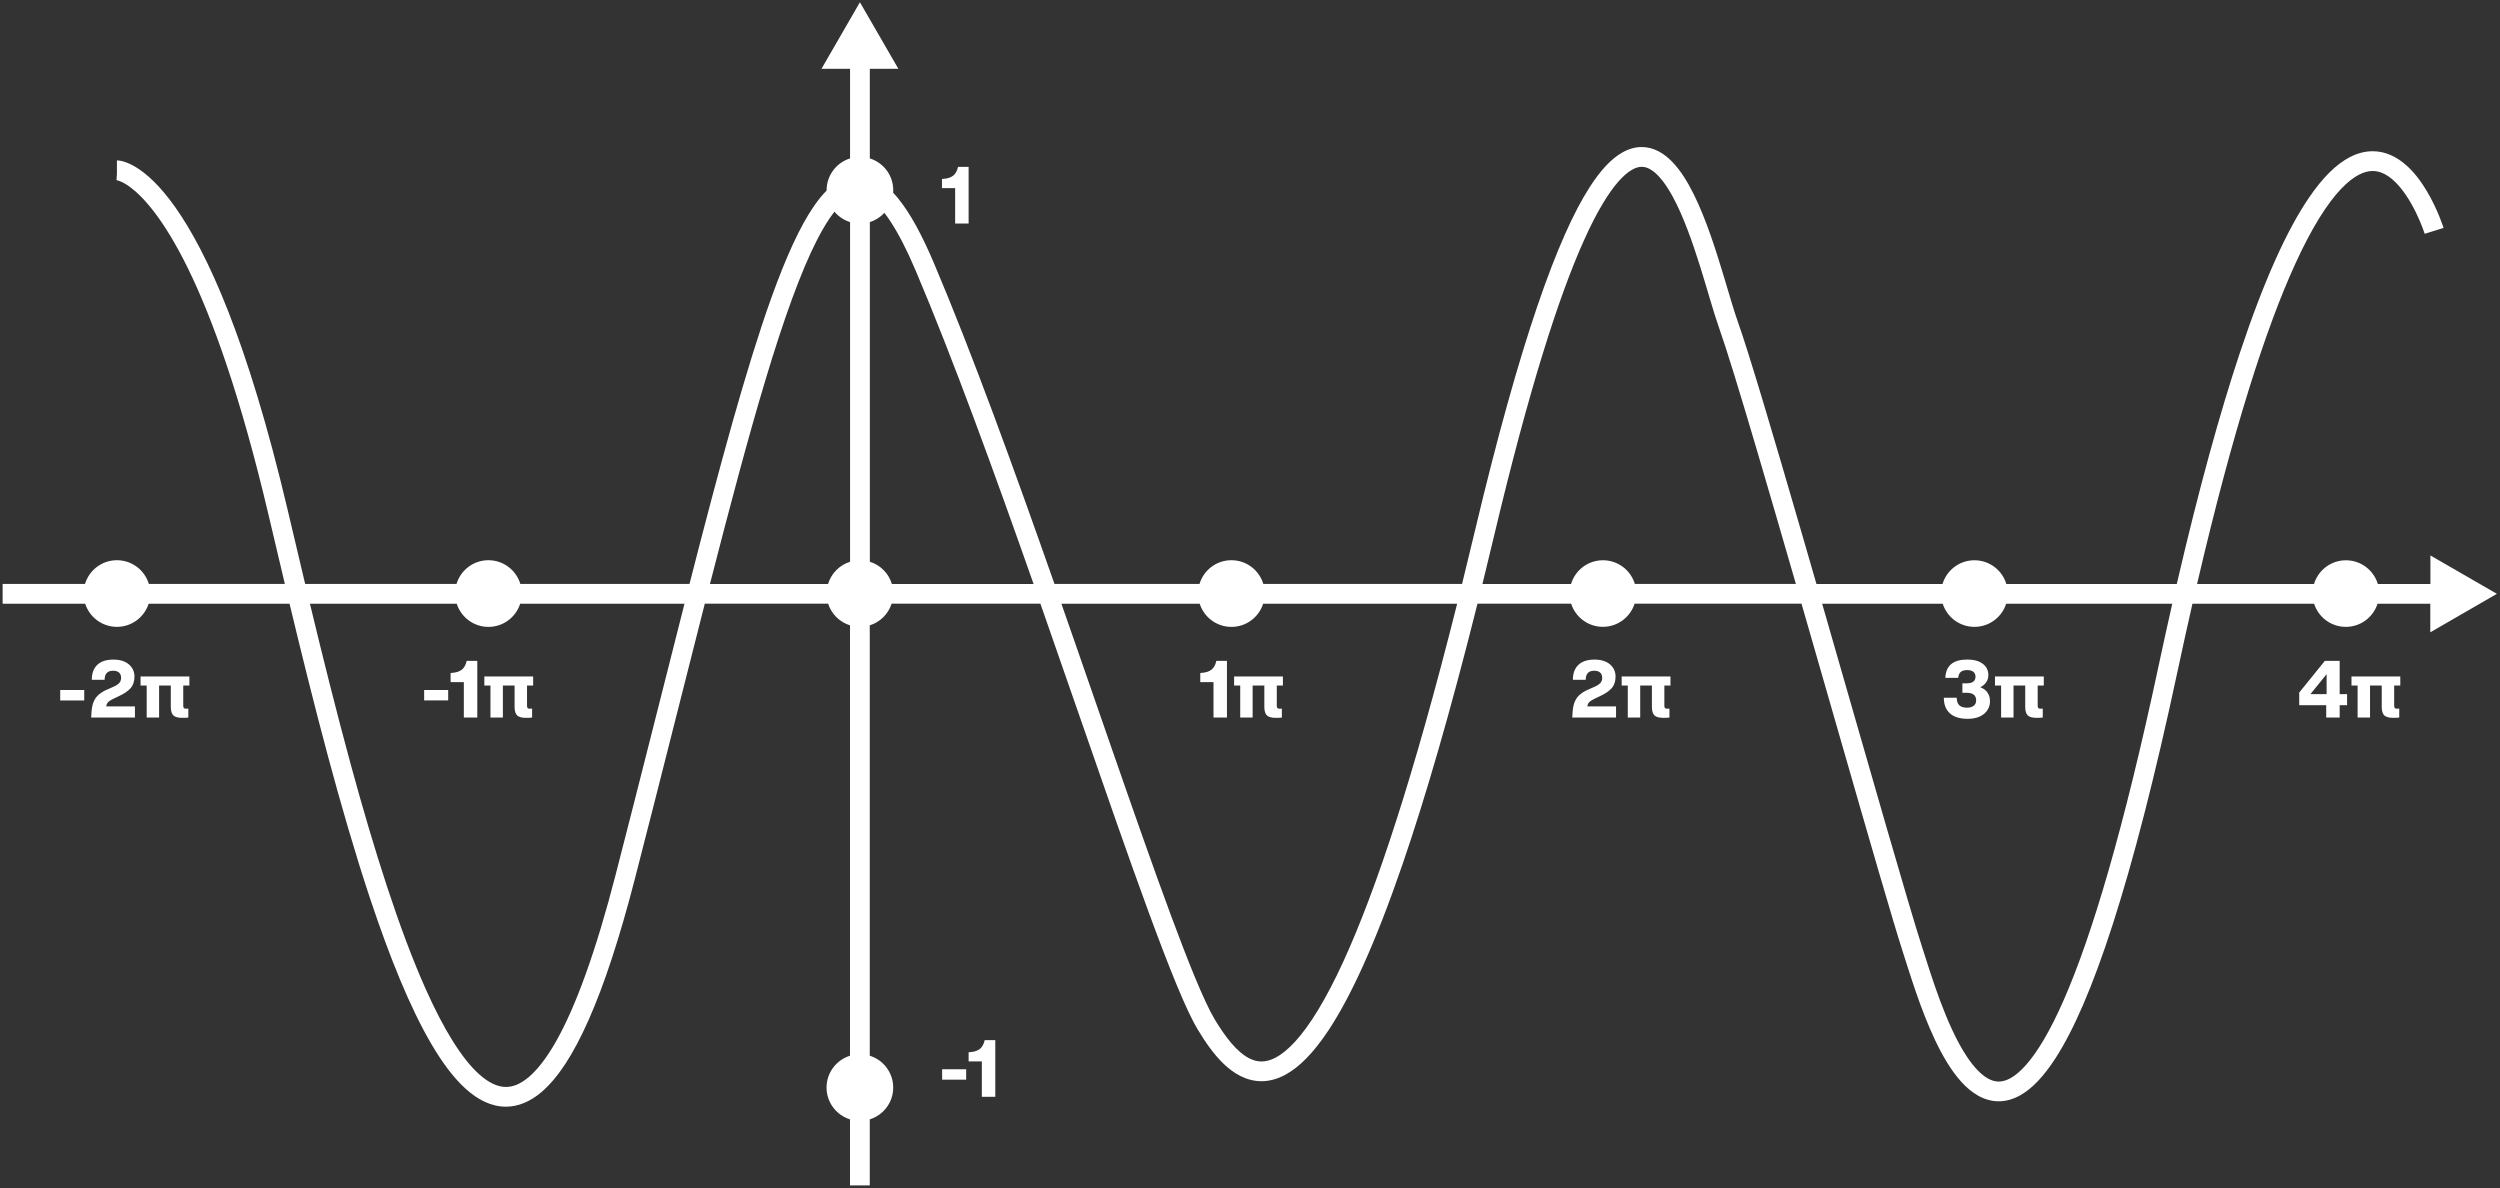<svg width="747" height="355" viewBox="0 0 747 355" fill="none" xmlns="http://www.w3.org/2000/svg">
<rect x="0" y="0" width="747" height="355" fill="#333333" stroke="none"/>
<path d="M746.095 177.449L726.205 165.967V174.501H710.496C709.264 170.4 705.467 167.412 700.962 167.412C696.457 167.412 692.66 170.4 691.428 174.501H656.485C667.318 127.99 677.163 97.798 685.777 78.942C690.819 67.884 695.45 60.742 699.432 56.528C701.419 54.421 703.228 53.05 704.811 52.222C706.402 51.394 707.74 51.102 708.952 51.095C711.006 51.095 712.948 51.983 714.889 53.639C717.777 56.097 720.302 60.205 721.965 63.67C722.806 65.406 723.442 66.977 723.873 68.103C724.085 68.666 724.244 69.117 724.35 69.421L724.463 69.766L724.496 69.865L730.134 68.096C730.088 67.97 728.418 62.604 725.105 57.045C723.442 54.262 721.369 51.42 718.738 49.154C716.128 46.901 712.815 45.185 708.959 45.185C706.726 45.185 704.387 45.775 702.082 46.981C698.034 49.108 694.032 53.01 689.805 59.238C683.478 68.586 676.64 83.262 669.167 105.742C663.29 123.439 657.035 145.972 650.423 174.494H599.493C598.261 170.393 594.464 167.405 589.959 167.405C585.454 167.405 581.658 170.393 580.425 174.494H542.753C541.302 169.466 539.864 164.49 538.453 159.62C534.219 145.031 530.244 131.449 526.911 120.371C523.579 109.287 520.915 100.746 519.252 96.102C518.133 92.975 516.761 88.191 515.158 82.851C512.74 74.828 509.804 65.512 506.068 57.992C504.193 54.229 502.126 50.897 499.654 48.339C498.415 47.067 497.064 45.98 495.54 45.192C494.023 44.404 492.32 43.933 490.551 43.933C488.577 43.933 486.582 44.516 484.694 45.596C481.381 47.504 478.294 50.837 475.047 55.839C470.204 63.359 465.049 74.775 459.358 91.478C453.674 108.174 447.479 130.15 440.694 158.673C439.402 164.119 438.124 169.38 436.865 174.481H377.481C376.248 170.38 372.452 167.392 367.947 167.392C363.442 167.392 359.645 170.38 358.413 174.481H315.076C303.011 140.115 290.402 105.344 279.046 78.591C275.416 70.051 271.957 63.723 268.399 59.331C267.889 58.701 267.379 58.118 266.862 57.575C266.882 57.33 266.902 57.091 266.902 56.84C266.902 52.367 263.954 48.584 259.899 47.332V20.559H268.433L256.944 0.669L245.462 20.559H253.996V47.332C249.941 48.591 246.992 52.374 246.992 56.84C246.992 56.873 246.992 56.906 246.992 56.939C245.714 58.231 244.488 59.742 243.282 61.477C238.903 67.805 234.749 77.1 230.422 89.145C222.955 110.002 215.071 139.141 206.021 174.481H155.475C154.243 170.38 150.446 167.392 145.941 167.392C141.436 167.392 137.639 170.38 136.407 174.481H91.182C89.399 167.001 87.677 159.68 86.02 152.65C73.909 101.217 61.798 75.298 52.416 61.981C47.719 55.329 43.677 51.817 40.616 49.956C37.555 48.087 35.468 47.922 34.938 47.928V51.904L34.812 53.832C34.971 53.858 36.396 54.07 38.9 55.919C42.65 58.681 48.805 65.201 56.1 80.069C63.394 94.929 71.829 118.105 80.276 154.008C81.826 160.607 83.443 167.465 85.113 174.481H44.472C43.24 170.38 39.443 167.392 34.938 167.392C30.433 167.392 26.636 170.38 25.404 174.481H0.784V180.391H25.457C26.742 184.399 30.499 187.301 34.938 187.301C39.377 187.301 43.127 184.399 44.413 180.391H86.517C93.613 209.967 101.703 241.776 110.561 268.41C116.358 285.822 122.467 301.021 128.967 312.079C132.226 317.611 135.579 322.116 139.196 325.376C142.787 328.609 146.802 330.676 151.149 330.676C154.839 330.683 158.47 329.146 161.763 326.337C166.725 322.11 171.303 315.08 175.921 304.665C180.526 294.243 185.111 280.402 189.715 262.54C197.414 232.679 204.291 205.064 210.592 180.384H247.45C248.437 183.465 250.882 185.89 253.976 186.851V315.451C249.921 316.71 246.973 320.493 246.973 324.958C246.973 329.424 249.921 333.207 253.976 334.466V354.203H259.886V334.466C263.94 333.207 266.889 329.431 266.889 324.958C266.889 320.486 263.94 316.703 259.886 315.451V186.851C262.98 185.89 265.425 183.465 266.412 180.384H310.875C314.705 191.33 318.481 202.202 322.132 212.73C329.897 235.124 337.112 255.948 343.227 272.578C346.282 280.893 349.064 288.161 351.502 294.071C353.954 299.987 356.028 304.512 357.823 307.514C359.996 311.131 362.507 314.855 365.568 317.816C367.105 319.294 368.788 320.592 370.683 321.533C372.571 322.481 374.685 323.064 376.924 323.064C379.283 323.064 381.728 322.414 384.126 321.102C388.333 318.79 392.481 314.583 396.92 307.911C403.552 297.893 410.833 282.204 419.036 258.366C425.866 238.496 433.32 212.962 441.47 180.384H469.462C470.747 184.393 474.504 187.295 478.936 187.295C483.369 187.295 487.132 184.393 488.417 180.384H538.294C542.256 194.119 546.284 208.158 550.081 221.369C558.468 250.555 565.717 275.652 568.685 284.815C570.659 290.897 573.826 301.571 578.245 310.873C580.465 315.53 582.989 319.87 586.017 323.223C587.534 324.892 589.184 326.323 591.046 327.377C592.901 328.424 594.995 329.066 597.208 329.066C599.341 329.066 601.514 328.463 603.594 327.304C607.245 325.257 610.69 321.619 614.261 316.08C619.602 307.759 625.213 295.025 631.276 276.235C637.331 257.445 643.817 232.606 650.741 200.161C652.212 193.277 653.663 186.705 655.101 180.398H691.455C692.74 184.406 696.496 187.308 700.936 187.308C705.375 187.308 709.125 184.406 710.41 180.398H726.172V188.931L746.062 177.443L746.095 177.449ZM184.031 261.083C177.968 284.623 171.946 300.921 166.195 311.085C163.326 316.167 160.53 319.691 157.986 321.838C155.415 323.991 153.236 324.773 151.182 324.78C148.783 324.78 146.133 323.64 143.172 320.99C138.004 316.385 132.491 307.388 127.231 295.594C119.307 277.891 111.754 253.914 104.83 228.512C100.51 212.657 96.422 196.239 92.613 180.404H136.473C137.759 184.413 141.515 187.315 145.948 187.315C150.38 187.315 154.143 184.413 155.429 180.404H204.523C198.322 204.733 191.57 231.831 184.024 261.083H184.031ZM228.673 113.679C234.113 95.559 239.227 81.261 244.11 71.727C245.893 68.229 247.655 65.393 249.331 63.246C250.544 64.691 252.154 65.784 254.002 66.36V167.856C250.849 168.836 248.377 171.334 247.423 174.501H212.129C218.092 151.246 223.538 130.76 228.673 113.686V113.679ZM266.491 174.494C265.544 171.327 263.066 168.83 259.912 167.849V66.354C261.595 65.83 263.086 64.863 264.252 63.604C264.861 64.393 265.491 65.26 266.127 66.241C268.485 69.845 271.003 74.722 273.627 80.91C284.671 106.928 296.988 140.804 308.835 174.494H266.491ZM401.518 287.028C396.105 298.874 391.215 306.606 387.008 311.204C384.908 313.503 383 315.014 381.324 315.928C379.647 316.836 378.236 317.167 376.944 317.167C375.718 317.167 374.552 316.862 373.34 316.259C371.531 315.365 369.663 313.735 367.887 311.648C366.112 309.561 364.435 307.05 362.905 304.493C361.414 302.015 359.36 297.609 356.975 291.831C348.587 271.537 335.813 234.031 321.807 193.761C320.27 189.335 318.713 184.877 317.149 180.404H358.472C359.758 184.413 363.514 187.315 367.953 187.315C372.393 187.315 376.142 184.413 377.428 180.404H435.394C422.329 232.434 411.085 266.118 401.511 287.034L401.518 287.028ZM488.497 174.494C487.265 170.393 483.468 167.405 478.963 167.405C474.458 167.405 470.661 170.393 469.429 174.494H442.954C444.106 169.817 445.266 165.013 446.445 160.051C456.728 116.78 465.652 88.774 473.285 71.813C477.088 63.332 480.593 57.628 483.601 54.223C485.105 52.52 486.47 51.394 487.629 50.731C488.795 50.068 489.723 49.85 490.557 49.843C491.545 49.843 492.519 50.161 493.665 50.943C495.659 52.288 497.892 55.163 499.919 58.953C502.987 64.631 505.677 72.23 507.949 79.465C510.228 86.72 512.084 93.571 513.7 98.09C515.8 103.966 519.842 117.164 524.785 133.9C528.362 146.005 532.424 159.991 536.611 174.488H488.49L488.497 174.494ZM644.997 198.929C634.495 248.156 625.015 279.673 616.713 298.649C612.572 308.136 608.703 314.47 605.33 318.254C603.647 320.148 602.097 321.401 600.752 322.149C599.4 322.898 598.274 323.163 597.234 323.17C596.161 323.17 595.114 322.878 593.968 322.235C591.973 321.129 589.787 318.856 587.753 315.795C584.685 311.224 581.942 305.016 579.69 298.98C577.43 292.931 575.648 287.067 574.33 282.999C572.402 277.063 568.519 263.865 563.669 247.123C558.078 227.816 551.194 203.746 544.462 180.398H580.485C581.77 184.406 585.527 187.308 589.959 187.308C594.392 187.308 598.155 184.406 599.44 180.398H649.071C647.727 186.321 646.368 192.496 644.997 198.929ZM17.99 206.177H25.172V209.291H17.99V206.177ZM31.758 211.074H40.318V214.406H27.239L27.332 212.909C27.398 211.769 27.577 210.775 27.882 209.934C28.101 209.364 28.372 208.854 28.69 208.41C29.499 207.377 30.704 206.548 32.308 205.912L33.639 205.316C34.56 204.938 35.216 204.534 35.601 204.117C35.992 203.699 36.184 203.169 36.184 202.533C36.184 201.851 35.978 201.328 35.568 200.963C35.157 200.599 34.567 200.413 33.805 200.413C32.109 200.413 31.261 201.314 31.261 203.123H27.431C27.418 201.222 27.955 199.737 29.048 198.677C30.141 197.617 31.758 197.087 33.898 197.087C35.846 197.087 37.383 197.564 38.509 198.512C39.616 199.466 40.172 200.678 40.172 202.149C40.172 203.62 39.781 204.773 39.006 205.647C38.211 206.535 36.979 207.357 35.296 208.118L33.891 208.788C33.149 209.139 32.619 209.477 32.308 209.801C31.996 210.126 31.811 210.55 31.751 211.074H31.758ZM42.008 202.129H56.584V204.839H54.755V210.928C54.755 211.484 55 211.762 55.49 211.762C55.888 211.762 56.146 211.756 56.272 211.736V214.4C55.874 214.466 55.272 214.492 54.463 214.492C53.178 214.492 52.29 214.247 51.787 213.757C51.29 213.266 51.038 212.419 51.038 211.213V204.839H47.54V214.4H43.83V204.839H42.001V202.129H42.008ZM126.734 206.171H133.916V209.285H126.734V206.171ZM139.455 197.465H142.615V214.4H138.593V203.819H134.645V201.082L135.022 201.056C136.274 200.976 137.255 200.665 137.971 200.115C138.686 199.565 139.176 198.684 139.448 197.465H139.455ZM144.728 202.129H159.304V204.839H157.476V210.928C157.476 211.484 157.721 211.762 158.211 211.762C158.609 211.762 158.867 211.756 158.993 211.736V214.4C158.596 214.466 157.993 214.492 157.184 214.492C155.899 214.492 155.011 214.247 154.508 213.757C154.011 213.266 153.759 212.419 153.759 211.213V204.839H150.261V214.4H146.55V204.839H144.722V202.129H144.728ZM363.455 197.465H366.615V214.4H362.593V203.819H358.645V201.082L359.022 201.056C360.275 200.976 361.255 200.665 361.971 200.115C362.686 199.565 363.176 198.684 363.448 197.465H363.455ZM368.755 202.129H383.331V204.839H381.503V210.928C381.503 211.484 381.748 211.762 382.238 211.762C382.635 211.762 382.894 211.756 383.02 211.736V214.4C382.622 214.466 382.019 214.492 381.211 214.492C379.926 214.492 379.038 214.247 378.534 213.757C378.037 213.266 377.786 212.419 377.786 211.213V204.839H374.287V214.4H370.577V204.839H368.748V202.129H368.755ZM474.312 211.074H482.872V214.406H469.793L469.886 212.909C469.952 211.769 470.131 210.775 470.436 209.934C470.655 209.364 470.926 208.854 471.244 208.41C472.053 207.377 473.258 206.548 474.862 205.912L476.193 205.316C477.114 204.938 477.77 204.534 478.155 204.117C478.545 203.699 478.738 203.169 478.738 202.533C478.738 201.851 478.532 201.328 478.122 200.963C477.711 200.599 477.121 200.413 476.359 200.413C474.663 200.413 473.815 201.314 473.815 203.123H469.985C469.972 201.222 470.509 199.737 471.602 198.677C472.695 197.617 474.312 197.087 476.452 197.087C478.4 197.087 479.937 197.564 481.063 198.512C482.17 199.466 482.726 200.678 482.726 202.149C482.726 203.62 482.335 204.773 481.56 205.647C480.765 206.535 479.533 207.357 477.85 208.118L476.445 208.788C475.703 209.139 475.173 209.477 474.862 209.801C474.55 210.126 474.365 210.55 474.305 211.074H474.312ZM484.561 202.129H499.137V204.839H497.309V210.928C497.309 211.484 497.554 211.762 498.044 211.762C498.442 211.762 498.7 211.756 498.826 211.736V214.4C498.429 214.466 497.826 214.492 497.017 214.492C495.732 214.492 494.844 214.247 494.341 213.757C493.844 213.266 493.592 212.419 493.592 211.213V204.839H490.094V214.4H486.383V204.839H484.555V202.129H484.561ZM593.835 206.933C594.352 207.648 594.61 208.496 594.61 209.477C594.61 211.047 594.014 212.319 592.828 213.306C591.622 214.287 589.979 214.784 587.905 214.784C585.593 214.784 583.831 214.234 582.625 213.141C581.419 212.047 580.816 210.49 580.816 208.476H584.665C584.679 209.523 584.937 210.279 585.441 210.749C585.938 211.219 586.713 211.451 587.76 211.451C588.614 211.451 589.283 211.259 589.76 210.868C590.238 210.477 590.476 209.954 590.476 209.285C590.476 207.761 589.522 206.999 587.62 206.999H586.362V204.17H587.693C589.423 204.17 590.284 203.494 590.284 202.149C590.284 201.566 590.072 201.096 589.641 200.744C589.21 200.393 588.601 200.221 587.812 200.221C586.958 200.221 586.309 200.407 585.871 200.778C585.434 201.149 585.182 201.738 585.123 202.547H581.273C581.399 198.903 583.586 197.074 587.839 197.074C589.787 197.074 591.324 197.491 592.444 198.333C593.563 199.174 594.12 200.314 594.12 201.758C594.12 202.533 593.901 203.242 593.464 203.872C593.027 204.508 592.437 204.998 591.695 205.349C592.616 205.68 593.332 206.204 593.848 206.919L593.835 206.933ZM596.108 202.129H610.684V204.839H608.855V210.928C608.855 211.484 609.1 211.762 609.59 211.762C609.988 211.762 610.246 211.756 610.372 211.736V214.4C609.975 214.466 609.372 214.492 608.563 214.492C607.278 214.492 606.39 214.247 605.887 213.757C605.39 213.266 605.138 212.419 605.138 211.213V204.839H601.64V214.4H597.93V204.839H596.101V202.129H596.108ZM699.094 197.465H694.668L687.009 206.933V210.716H695.072V214.4H699.094V210.716H701.307V207.41H699.094V197.472V197.465ZM695.191 207.403H690.361L695.191 201.434V207.403ZM702.632 202.123H717.208V204.832H715.379V210.921C715.379 211.478 715.624 211.756 716.115 211.756C716.512 211.756 716.77 211.749 716.896 211.729V214.393C716.499 214.459 715.896 214.486 715.088 214.486C713.802 214.486 712.914 214.24 712.411 213.75C711.914 213.26 711.662 212.412 711.662 211.206V204.832H708.164V214.393H704.454V204.832H702.625V202.123H702.632ZM281.511 319.499H288.693V322.613H281.511V319.499ZM294.232 310.793H297.392V327.728H293.371V317.147H289.422V314.411L289.8 314.384C291.052 314.305 292.032 313.993 292.748 313.444C293.463 312.894 293.954 312.012 294.225 310.793H294.232ZM285.407 56.21H281.458V53.474L281.836 53.447C283.088 53.368 284.069 53.056 284.784 52.507C285.5 51.957 285.99 51.075 286.262 49.856H289.422V66.791H285.4V56.21H285.407Z" fill="white"/>
</svg>
